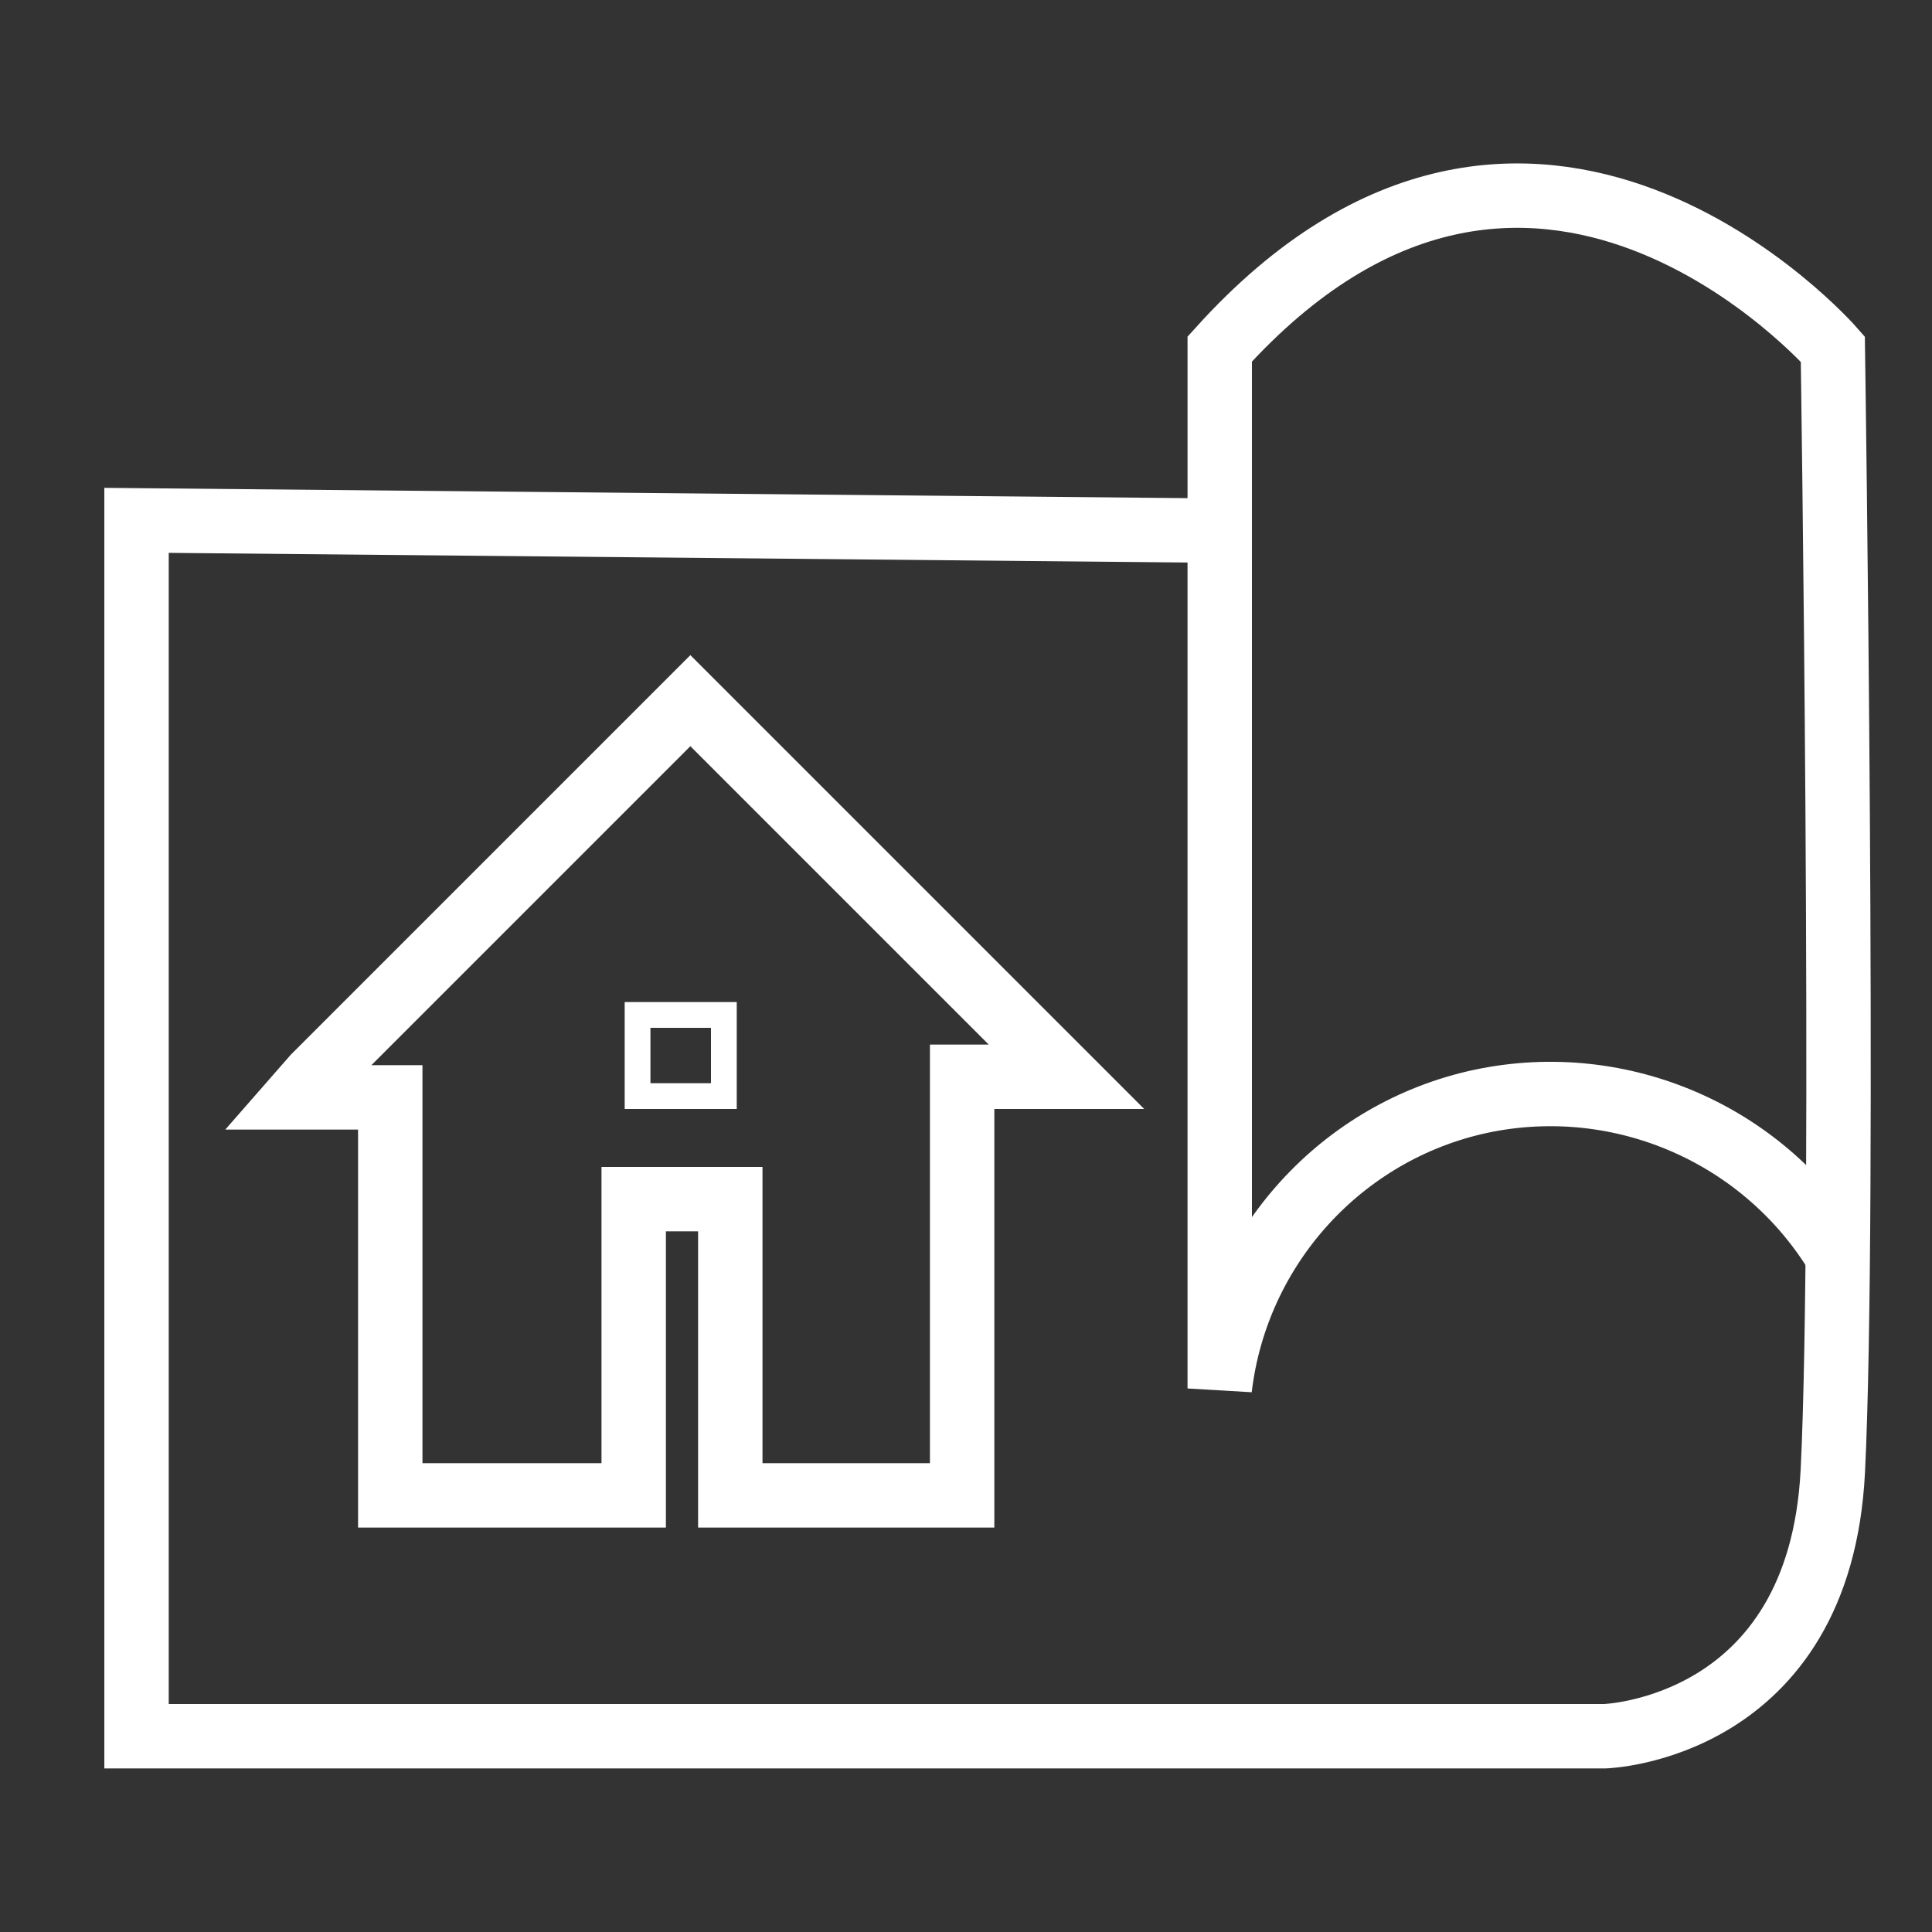 <?xml version="1.0" encoding="utf-8"?>
<!-- Generator: Adobe Illustrator 27.7.0, SVG Export Plug-In . SVG Version: 6.00 Build 0)  -->
<svg version="1.1" id="Layer_1" xmlns="http://www.w3.org/2000/svg" xmlns:xlink="http://www.w3.org/1999/xlink" x="0px" y="0px"
	 viewBox="0 0 150 150" style="enable-background:new 0 0 150 150;" xml:space="preserve">
<rect x="0" y="0" width="150" height="150" fill="#333333" stroke="none"/>
<style type="text/css">
	.st0{fill:none;stroke:#FFFFFF;stroke-width:5;stroke-miterlimit:10;}
	.st1{fill:none;stroke:#FFFFFF;stroke-width:2;stroke-miterlimit:10;}
</style>
<g>
	<g>
		<path class="st0" d="M10.6,40.4v94.4h114c0,0,16.7-0.5,17.7-20.6s0-87.1,0-87.1s-23.4-26.8-47.6,0v14.1L10.6,40.4z"/>
		<path class="st0" d="M94.7,40v67.8c1.3-11,9.5-20,20.3-22.3c10.9-2.3,22.1,2.6,27.8,12.2"/>
	</g>
	<g>
		<polygon class="st0" points="24.4,83.6 53.6,54.4 82.8,83.6 74.7,83.6 74.7,116.1 56.7,116.1 56.7,93.1 49.2,93.1 49.2,116.1 
			30.3,116.1 30.3,85.2 23,85.2 		"/>
		<rect x="49.5" y="78.8" class="st1" width="6.7" height="6.3"/>
	</g>
</g>
</svg>
